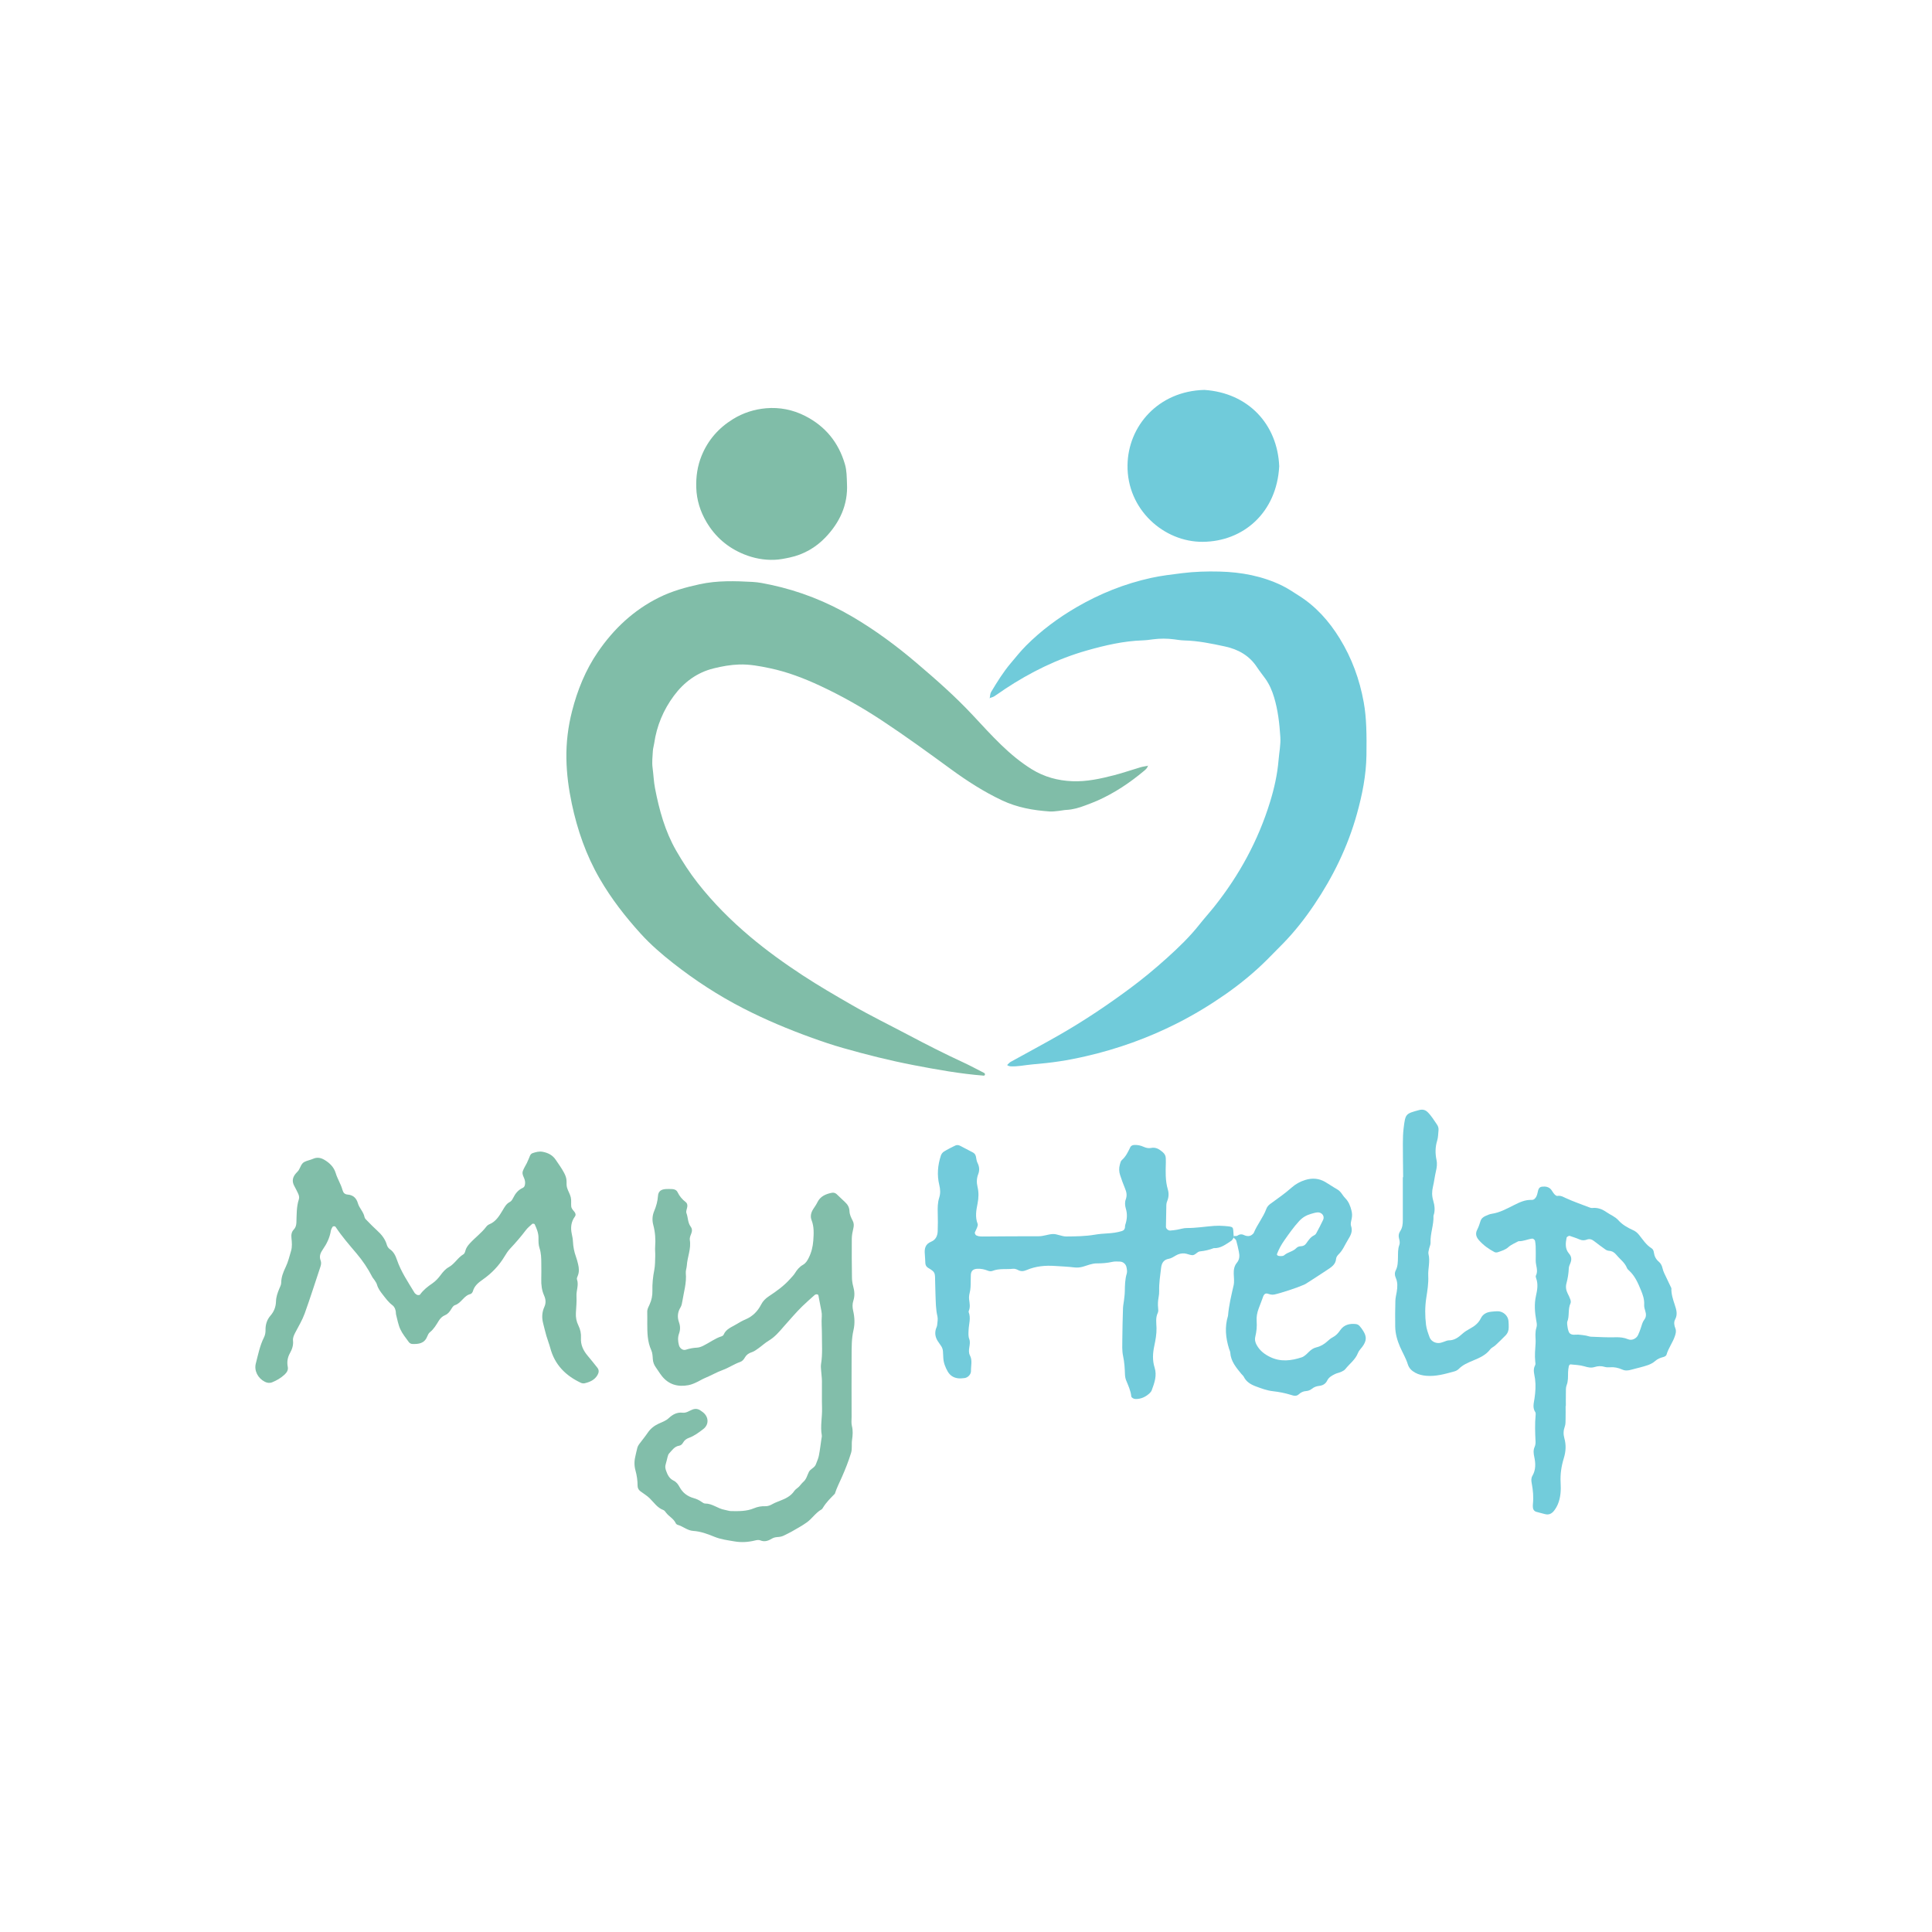 <?xml version="1.0" encoding="utf-8"?>
<!-- Generator: Adobe Illustrator 16.0.0, SVG Export Plug-In . SVG Version: 6.00 Build 0)  -->
<!DOCTYPE svg PUBLIC "-//W3C//DTD SVG 1.1//EN" "http://www.w3.org/Graphics/SVG/1.1/DTD/svg11.dtd">
<svg version="1.1" id="Layer_1" xmlns="http://www.w3.org/2000/svg" xmlns:xlink="http://www.w3.org/1999/xlink" x="0px" y="0px"
	 width="500px" height="500px" viewBox="0 0 500 500" enable-background="new 0 0 500 500" xml:space="preserve">
<g>
	<path fill-rule="evenodd" clip-rule="evenodd" fill="#80BDA8" d="M297.086,198.149c-0.12,0.589-0.546,0.963-0.972,1.321
		c-3.705,3.107-7.695,5.775-12.129,7.743c-1.021,0.454-2.075,0.836-3.121,1.233c-1.575,0.597-3.178,1.075-4.88,1.156
		c-0.667,0.032-1.328,0.194-1.996,0.259c-0.777,0.076-1.565,0.199-2.339,0.146c-4.265-0.291-8.414-1.024-12.336-2.878
		c-4.68-2.213-8.999-4.987-13.165-8.029c-5.875-4.291-11.757-8.572-17.827-12.582c-5.143-3.396-10.498-6.438-16.086-9.042
		c-4.166-1.94-8.454-3.584-12.965-4.536c-2.623-0.553-5.264-1.055-7.973-0.969c-2.248,0.07-4.446,0.469-6.617,1.007
		c-4.319,1.07-7.694,3.593-10.296,7.108c-2.702,3.651-4.424,7.759-5.08,12.283c-0.096,0.664-0.308,1.317-0.345,1.982
		c-0.081,1.449-0.263,2.926-0.072,4.348c0.238,1.774,0.298,3.58,0.636,5.326c1.086,5.618,2.589,11.114,5.476,16.13
		c1.677,2.913,3.501,5.732,5.576,8.378c4.021,5.126,8.596,9.705,13.585,13.902c4.294,3.611,8.833,6.87,13.512,9.94
		c4.211,2.763,8.568,5.289,12.936,7.799c4.76,2.735,9.69,5.141,14.538,7.707c4.65,2.463,9.336,4.847,14.114,7.053
		c1.828,0.845,3.598,1.812,5.395,2.723c0.243,0.125,0.325,0.326,0.204,0.571c-0.036,0.075-0.166,0.156-0.246,0.15
		c-6.136-0.481-12.178-1.571-18.215-2.733c-6.158-1.186-12.227-2.717-18.25-4.429c-2.688-0.765-5.343-1.665-7.975-2.612
		c-6.111-2.199-12.093-4.703-17.878-7.679c-6.395-3.29-12.394-7.196-18.036-11.623c-2.987-2.344-5.882-4.84-8.448-7.668
		c-3.994-4.401-7.62-9.064-10.611-14.234c-3.516-6.079-5.778-12.587-7.222-19.416c-0.811-3.837-1.33-7.705-1.396-11.64
		c-0.07-4.172,0.433-8.268,1.46-12.293c1.392-5.459,3.485-10.634,6.683-15.308c4.119-6.02,9.286-10.875,15.871-14.134
		c3.335-1.651,6.885-2.629,10.502-3.416c4.54-0.986,9.128-0.844,13.712-0.592c1.554,0.085,3.104,0.417,4.634,0.741
		c7.507,1.592,14.542,4.381,21.164,8.271c5.908,3.471,11.38,7.521,16.591,11.956c5.033,4.283,9.997,8.643,14.509,13.475
		c2.444,2.619,4.852,5.272,7.429,7.76c2.42,2.334,4.997,4.486,7.863,6.263c3.213,1.992,6.745,2.957,10.497,3.11
		c3.729,0.152,7.343-0.652,10.918-1.576c2.271-0.587,4.491-1.37,6.744-2.033c0.635-0.188,1.304-0.262,1.957-0.388L297.086,198.149z"
		/>
	<path fill-rule="evenodd" clip-rule="evenodd" fill="#70CBDA" d="M256.138,180.699c0.112-0.539,0.09-1.159,0.357-1.605
		c1.554-2.59,3.139-5.164,5.099-7.48c1.3-1.536,2.544-3.113,3.975-4.544c3.904-3.907,8.299-7.168,13.052-9.933
		c6.033-3.51,12.462-6.082,19.293-7.579c2.618-0.573,5.279-0.884,7.942-1.218c3.241-0.406,6.474-0.502,9.712-0.423
		c5.644,0.137,11.123,1.149,16.239,3.637c1.502,0.729,2.893,1.692,4.312,2.586c4.447,2.801,7.845,6.623,10.579,11.06
		c3.146,5.104,5.165,10.627,6.232,16.535c0.381,2.108,0.563,4.206,0.651,6.331c0.102,2.455,0.09,4.906,0.055,7.364
		c-0.073,5.197-1.08,10.223-2.46,15.186c-2.358,8.486-6.181,16.308-11.1,23.588c-2.379,3.523-5.004,6.875-7.98,9.929
		c-1.329,1.363-2.666,2.717-4.011,4.064c-3.406,3.416-7.114,6.461-11.078,9.219c-3.958,2.755-8.07,5.234-12.366,7.41
		c-7.521,3.809-15.396,6.635-23.613,8.521c-4.931,1.132-8.608,1.679-13.902,2.123c-1.891,0.159-3.758,0.61-5.674,0.49
		c-0.196-0.012-0.387-0.121-0.582-0.18c-0.213-0.063-0.235-0.171-0.058-0.329c0.246-0.219,0.467-0.485,0.748-0.642
		c4.305-2.388,8.654-4.696,12.92-7.152c6.211-3.575,12.154-7.564,17.914-11.831c3.331-2.467,6.519-5.111,9.59-7.879
		c2.988-2.693,5.902-5.487,8.412-8.663c1.248-1.579,2.605-3.07,3.858-4.645c6.477-8.142,11.372-17.136,14.436-27.093
		c1.086-3.529,1.894-7.118,2.2-10.823c0.165-2.002,0.588-3.986,0.459-6.009c-0.221-3.462-0.608-6.9-1.611-10.241
		c-0.52-1.728-1.219-3.367-2.275-4.838c-0.718-0.999-1.494-1.958-2.168-2.985c-1.965-2.997-4.866-4.607-8.234-5.336
		c-3.491-0.754-7.002-1.483-10.602-1.57c-0.891-0.021-1.778-0.179-2.666-0.292c-1.785-0.227-3.569-0.229-5.355,0
		c-0.887,0.113-1.776,0.246-2.668,0.274c-4.958,0.16-9.746,1.27-14.483,2.615c-7.599,2.158-14.602,5.611-21.178,9.959
		c-0.934,0.617-1.828,1.292-2.772,1.891c-0.364,0.231-0.817,0.322-1.229,0.477L256.138,180.699z"/>
	<path fill-rule="evenodd" clip-rule="evenodd" fill="#82BEAA" d="M167.513,342.512c0-1.003,0.02-2.007-0.007-3.01
		c-0.019-0.713,0.327-1.288,0.604-1.894c0.517-1.134,0.764-2.283,0.731-3.566c-0.045-1.779,0.13-3.563,0.48-5.334
		c0.236-1.194,0.209-2.445,0.255-3.672c0.03-0.781-0.088-1.571-0.026-2.349c0.153-1.917,0.016-3.796-0.48-5.657
		c-0.324-1.216-0.271-2.398,0.233-3.607c0.514-1.23,0.89-2.517,0.978-3.889c0.076-1.192,0.766-1.728,2.013-1.806
		c0.557-0.034,1.119-0.02,1.676,0.003c0.594,0.024,1.119,0.265,1.381,0.803c0.502,1.028,1.192,1.873,2.106,2.56
		c0.381,0.286,0.479,0.741,0.413,1.208c-0.079,0.551-0.396,1.181-0.225,1.631c0.434,1.143,0.326,2.457,1.072,3.475
		c0.458,0.625,0.432,1.199,0.167,1.877c-0.201,0.512-0.45,1.107-0.363,1.612c0.389,2.292-0.638,4.396-0.771,6.61
		c-0.04,0.666-0.328,1.339-0.266,1.986c0.241,2.501-0.517,4.864-0.894,7.278c-0.085,0.546-0.202,1.136-0.485,1.594
		c-0.77,1.248-0.846,2.54-0.378,3.865c0.354,1.002,0.36,1.927-0.005,2.937c-0.346,0.957-0.279,1.98-0.011,2.976
		c0.216,0.809,1.024,1.41,1.768,1.168c0.966-0.315,1.931-0.494,2.946-0.545c0.535-0.026,1.087-0.244,1.579-0.484
		c1.604-0.785,3.03-1.915,4.765-2.454c0.197-0.062,0.432-0.233,0.507-0.414c0.622-1.495,2.086-1.951,3.304-2.698
		c0.762-0.467,1.548-0.914,2.37-1.261c1.842-0.779,3.146-2.107,4.037-3.849c0.477-0.933,1.152-1.576,2.026-2.154
		c1.952-1.293,3.866-2.659,5.437-4.431c0.444-0.501,0.941-0.975,1.287-1.538c0.538-0.88,1.164-1.634,2.07-2.146
		c0.712-0.403,1.117-1.065,1.475-1.779c0.711-1.42,1.081-2.886,1.196-4.493c0.129-1.805,0.23-3.548-0.438-5.271
		c-0.395-1.017-0.149-1.979,0.417-2.876c0.358-0.568,0.769-1.112,1.056-1.714c0.761-1.591,2.16-2.188,3.748-2.509
		c0.453-0.091,0.906,0.027,1.251,0.343c0.743,0.679,1.449,1.398,2.193,2.077c0.695,0.634,1.107,1.377,1.14,2.339
		c0.032,0.919,0.452,1.726,0.857,2.524c0.322,0.638,0.301,1.26,0.137,1.946c-0.206,0.863-0.386,1.758-0.395,2.641
		c-0.03,3.356-0.005,6.715,0.044,10.072c0.012,0.773,0.124,1.565,0.331,2.31c0.341,1.224,0.423,2.434,0.037,3.638
		c-0.286,0.888-0.27,1.735-0.061,2.638c0.381,1.652,0.475,3.352,0.091,5.001c-0.515,2.212-0.477,4.446-0.489,6.68
		c-0.029,5.261-0.008,10.521-0.002,15.782c0.001,0.783-0.112,1.602,0.075,2.341c0.312,1.233,0.217,2.412,0.038,3.64
		c-0.161,1.101,0.072,2.293-0.245,3.331c-0.651,2.132-1.479,4.221-2.379,6.265c-0.631,1.431-1.351,2.821-1.824,4.318
		c-1.092,1.114-2.215,2.202-3.037,3.549c-0.116,0.189-0.239,0.416-0.419,0.516c-1.496,0.84-2.409,2.339-3.757,3.318
		c-1.261,0.915-2.656,1.647-4.007,2.436c-0.577,0.336-1.197,0.597-1.788,0.91c-0.5,0.265-1.011,0.423-1.589,0.462
		c-0.543,0.037-1.151,0.103-1.599,0.374c-1.006,0.611-1.962,0.983-3.146,0.486c-0.368-0.154-0.89-0.061-1.311,0.044
		c-1.766,0.441-3.559,0.548-5.333,0.239c-1.749-0.304-3.514-0.509-5.202-1.204c-1.748-0.722-3.545-1.385-5.48-1.511
		c-1.5-0.098-2.631-1.19-4.032-1.58c-0.191-0.055-0.405-0.247-0.489-0.431c-0.538-1.171-1.745-1.714-2.484-2.693
		c-0.2-0.265-0.423-0.593-0.708-0.698c-1.557-0.578-2.417-1.926-3.521-3.021c-0.706-0.7-1.595-1.215-2.398-1.818
		c-0.473-0.355-0.749-0.825-0.75-1.425c-0.004-1.353-0.185-2.679-0.549-3.98c-0.372-1.329-0.314-2.652,0.038-3.979
		c0.172-0.649,0.279-1.315,0.465-1.96c0.089-0.31,0.263-0.61,0.457-0.873c0.727-0.988,1.522-1.928,2.208-2.943
		c0.717-1.062,1.668-1.81,2.799-2.336c0.914-0.424,1.889-0.745,2.636-1.443c1.027-0.961,2.15-1.578,3.617-1.412
		c0.947,0.107,1.699-0.501,2.527-0.814c0.816-0.31,1.529-0.184,2.205,0.332c0.178,0.136,0.372,0.251,0.545,0.392
		c1.488,1.208,1.558,3.166,0.057,4.32c-1.146,0.88-2.319,1.769-3.698,2.272c-0.667,0.243-1.183,0.608-1.525,1.223
		c-0.228,0.408-0.561,0.743-1.013,0.812c-1.246,0.188-1.84,1.199-2.6,1.991c-0.214,0.224-0.314,0.582-0.405,0.896
		c-0.184,0.64-0.287,1.304-0.496,1.935c-0.188,0.574-0.092,1.089,0.095,1.629c0.374,1.079,0.844,2.056,1.959,2.591
		c0.727,0.349,1.18,0.989,1.564,1.699c0.784,1.45,2.031,2.382,3.594,2.817c0.776,0.216,1.458,0.53,2.1,0.995
		c0.266,0.193,0.6,0.42,0.9,0.417c1.873-0.019,3.29,1.337,5.053,1.627c0.546,0.089,1.083,0.317,1.626,0.326
		c2.013,0.032,4.034,0.081,5.952-0.726c0.938-0.395,1.921-0.574,2.948-0.535c0.69,0.026,1.296-0.24,1.897-0.577
		c0.578-0.324,1.21-0.557,1.83-0.801c1.449-0.569,2.843-1.185,3.762-2.562c0.299-0.448,0.836-0.732,1.229-1.126
		c0.394-0.396,0.703-0.881,1.123-1.243c0.813-0.701,0.993-1.716,1.45-2.599c0.399-0.771,1.465-1.029,1.79-1.938
		c0.262-0.733,0.619-1.447,0.769-2.202c0.282-1.426,0.447-2.873,0.657-4.313c0.048-0.332,0.16-0.682,0.103-0.997
		c-0.423-2.347,0.137-4.681,0.065-7.024c-0.073-2.35,0.002-4.702-0.027-7.054c-0.012-0.891-0.151-1.779-0.208-2.671
		c-0.036-0.554-0.113-1.126-0.023-1.665c0.427-2.563,0.21-5.142,0.224-7.712c0.008-1.56-0.159-3.112-0.031-4.684
		c0.07-0.865-0.204-1.763-0.35-2.641c-0.127-0.769-0.289-1.53-0.439-2.295c-0.06-0.306-0.028-0.701-0.465-0.734
		c-0.196-0.017-0.453,0.059-0.598,0.187c-1.088,0.964-2.177,1.93-3.222,2.939c-0.802,0.775-1.549,1.608-2.302,2.433
		c-0.828,0.908-1.645,1.826-2.446,2.756c-1.168,1.357-2.311,2.719-3.886,3.664c-0.953,0.571-1.78,1.349-2.691,1.995
		c-0.543,0.386-1.102,0.813-1.721,1.009c-0.806,0.255-1.391,0.673-1.799,1.39c-0.282,0.495-0.645,0.938-1.195,1.128
		c-1.58,0.547-2.954,1.521-4.534,2.092c-1.57,0.568-3.031,1.431-4.58,2.068c-0.628,0.259-1.186,0.608-1.781,0.905
		c-0.794,0.396-1.633,0.783-2.496,0.945c-2.728,0.511-5.122-0.128-6.904-2.393c-0.552-0.701-1.005-1.479-1.531-2.203
		c-0.474-0.652-0.735-1.351-0.789-2.168c-0.051-0.774-0.091-1.608-0.404-2.294C167.531,347.204,167.519,344.86,167.513,342.512z"/>
	<path fill-rule="evenodd" clip-rule="evenodd" fill="#81BEA9" d="M138.105,316.705c-0.121,0-0.272-0.047-0.33,0.008
		c-0.57,0.529-1.205,1.015-1.667,1.63c-1.281,1.703-2.678,3.299-4.13,4.854c-0.528,0.566-0.962,1.233-1.36,1.902
		c-1.454,2.444-3.38,4.446-5.695,6.063c-1.128,0.788-2.144,1.601-2.537,3.002c-0.081,0.288-0.371,0.671-0.63,0.732
		c-1.745,0.406-2.354,2.369-4.032,2.878c-0.364,0.11-0.673,0.574-0.895,0.943c-0.413,0.686-0.86,1.315-1.622,1.633
		c-0.755,0.315-1.278,0.845-1.704,1.542c-0.638,1.046-1.261,2.106-2.254,2.898c-0.327,0.26-0.537,0.716-0.701,1.123
		c-0.728,1.813-2.262,1.971-3.884,1.905c-0.292-0.012-0.669-0.222-0.842-0.461c-0.786-1.087-1.664-2.148-2.22-3.352
		c-0.551-1.191-0.763-2.541-1.109-3.826c-0.057-0.212-0.022-0.446-0.055-0.667c-0.098-0.68-0.31-1.29-0.896-1.733
		c-0.994-0.75-1.718-1.75-2.477-2.723c-0.624-0.799-1.226-1.584-1.5-2.591c-0.113-0.416-0.401-0.79-0.634-1.167
		c-0.176-0.285-0.431-0.525-0.582-0.819c-1.125-2.198-2.49-4.211-4.094-6.108c-1.871-2.213-3.789-4.403-5.394-6.834
		c-0.184-0.277-0.719-0.239-0.831,0.038c-0.041,0.102-0.119,0.188-0.162,0.289c-0.089,0.205-0.207,0.409-0.24,0.625
		c-0.279,1.813-1.058,3.399-2.098,4.891c-0.587,0.841-0.982,1.759-0.552,2.833c0.215,0.539,0.125,1.09-0.06,1.639
		c-1.351,4.031-2.624,8.09-4.067,12.088c-0.604,1.672-1.543,3.226-2.37,4.812c-0.368,0.706-0.732,1.401-0.646,2.217
		c0.124,1.172-0.234,2.218-0.788,3.208c-0.629,1.125-0.822,2.295-0.57,3.561c0.173,0.867-0.281,1.506-0.882,2.057
		c-0.919,0.841-1.976,1.459-3.126,1.928c-0.673,0.275-1.308,0.193-1.937-0.126c-1.79-0.908-2.807-2.868-2.324-4.728
		c0.59-2.271,1.033-4.594,2.095-6.717c0.31-0.619,0.43-1.268,0.416-1.946c-0.027-1.399,0.366-2.667,1.284-3.723
		c0.927-1.065,1.39-2.305,1.426-3.68c0.03-1.154,0.401-2.188,0.825-3.229c0.21-0.515,0.52-1.049,0.523-1.576
		c0.011-1.504,0.537-2.797,1.176-4.13c0.623-1.3,0.963-2.741,1.375-4.136c0.322-1.093,0.216-2.221,0.103-3.337
		c-0.083-0.808,0.002-1.563,0.597-2.183c0.493-0.516,0.656-1.147,0.683-1.842c0.078-2.009-0.003-4.03,0.635-5.987
		c0.177-0.539,0.006-1.11-0.249-1.625c-0.297-0.602-0.584-1.211-0.914-1.795c-0.705-1.25-0.46-2.353,0.462-3.369
		c0.225-0.248,0.487-0.473,0.663-0.752c0.47-0.748,0.646-1.733,1.513-2.159c0.69-0.338,1.48-0.468,2.186-0.78
		c1.017-0.451,1.936-0.319,2.874,0.217c1.414,0.809,2.537,1.92,2.999,3.467c0.452,1.516,1.339,2.834,1.749,4.347
		c0.199,0.734,0.56,1.16,1.355,1.219c1.396,0.104,2.264,0.922,2.63,2.218c0.37,1.31,1.471,2.245,1.729,3.617
		c0.073,0.388,0.492,0.732,0.8,1.05c0.781,0.802,1.562,1.607,2.394,2.355c1.187,1.069,2.157,2.254,2.601,3.833
		c0.111,0.396,0.416,0.823,0.755,1.057c0.991,0.68,1.466,1.671,1.831,2.739c1.058,3.105,2.895,5.792,4.57,8.567
		c0.109,0.181,0.332,0.292,0.499,0.438c0.208,0.182,0.783,0.201,0.931-0.009c0.853-1.202,1.982-2.069,3.192-2.896
		c0.815-0.558,1.528-1.332,2.118-2.134c0.609-0.828,1.247-1.575,2.145-2.074c1.493-0.827,2.288-2.444,3.759-3.306
		c0.246-0.144,0.41-0.538,0.482-0.847c0.189-0.8,0.653-1.406,1.188-1.993c1.355-1.487,3.014-2.674,4.237-4.294
		c0.196-0.259,0.484-0.501,0.783-0.621c1.681-0.681,2.557-2.138,3.422-3.569c0.524-0.866,0.947-1.742,1.927-2.232
		c0.359-0.18,0.629-0.636,0.824-1.023c0.565-1.132,1.279-2.064,2.486-2.607c0.54-0.243,0.631-0.881,0.612-1.464
		c-0.003-0.111-0.028-0.222-0.044-0.333c-0.125-0.873-0.874-1.646-0.542-2.572c0.261-0.729,0.703-1.393,1.053-2.091
		c0.15-0.3,0.252-0.624,0.408-0.92c0.304-0.578,0.359-1.373,1.08-1.616c0.841-0.284,1.708-0.518,2.627-0.336
		c1.369,0.271,2.518,0.839,3.33,2.046c0.747,1.11,1.538,2.183,2.168,3.375c0.378,0.715,0.646,1.406,0.647,2.216
		c0.001,0.557-0.024,1.144,0.134,1.664c0.257,0.848,0.759,1.627,0.961,2.48c0.175,0.74,0.045,1.549,0.111,2.321
		c0.051,0.583,0.479,0.992,0.83,1.426c0.306,0.38,0.417,0.818,0.122,1.225c-0.994,1.367-1.153,2.865-0.811,4.473
		c0.139,0.654,0.279,1.319,0.308,1.984c0.059,1.357,0.317,2.66,0.778,3.936c0.229,0.63,0.396,1.284,0.553,1.937
		c0.238,0.992,0.322,1.984-0.073,2.97c-0.122,0.305-0.316,0.695-0.223,0.954c0.527,1.461-0.198,2.866-0.12,4.311
		c0.078,1.446-0.072,2.907-0.154,4.36c-0.064,1.146,0.131,2.226,0.642,3.253c0.509,1.023,0.742,2.108,0.671,3.252
		c-0.11,1.789,0.61,3.257,1.727,4.587c0.863,1.028,1.708,2.071,2.536,3.128c0.477,0.608,0.366,1.27,0.005,1.887
		c-0.734,1.255-1.956,1.792-3.29,2.108c-0.304,0.072-0.693,0.029-0.977-0.103c-3.945-1.841-6.781-4.665-7.935-8.986
		c-0.289-1.078-0.71-2.122-1.022-3.195c-0.311-1.071-0.558-2.16-0.837-3.241c-0.377-1.458-0.304-2.88,0.328-4.261
		c0.451-0.985,0.354-1.947-0.077-2.92c-0.6-1.354-0.775-2.785-0.729-4.262c0.043-1.343,0.01-2.688,0.005-4.031
		c-0.005-1.346-0.028-2.693-0.463-3.985c-0.292-0.872-0.267-1.768-0.263-2.66c0.005-1.272-0.48-2.399-0.997-3.519
		C138.339,316.75,138.188,316.738,138.105,316.705z"/>
	<path fill-rule="evenodd" clip-rule="evenodd" fill="#72CBDB" d="M319.252,320.326c-0.194,0.269-0.33,0.627-0.589,0.791
		c-1.405,0.89-2.731,2-4.553,1.901c-1.146,0.45-2.324,0.721-3.559,0.839c-0.766,0.072-1.217,1.059-2.066,0.979
		c-0.654-0.062-1.284-0.388-1.938-0.447c-0.783-0.071-1.545,0.126-2.25,0.536c-0.576,0.333-1.172,0.738-1.805,0.846
		c-1.379,0.234-1.861,1.166-1.999,2.335c-0.232,1.99-0.558,3.976-0.501,5.994c0.016,0.55-0.05,1.11-0.151,1.653
		c-0.164,0.889-0.224,1.769-0.127,2.67c0.047,0.437,0.107,0.95-0.07,1.317c-0.626,1.29-0.376,2.586-0.341,3.931
		c0.04,1.544-0.248,3.119-0.573,4.643c-0.405,1.9-0.514,3.749,0.082,5.625c0.653,2.058-0.047,3.972-0.748,5.865
		c-0.11,0.301-0.35,0.581-0.592,0.802c-1.028,0.938-2.219,1.49-3.644,1.452c-0.415-0.012-1.018-0.335-1.053-0.682
		c-0.147-1.475-0.781-2.782-1.326-4.129c-0.204-0.504-0.298-1.082-0.313-1.63c-0.046-1.565-0.145-3.101-0.479-4.653
		c-0.303-1.399-0.212-2.896-0.202-4.347c0.019-2.687,0.091-5.372,0.175-8.058c0.021-0.665,0.176-1.326,0.251-1.99
		c0.087-0.776,0.203-1.555,0.217-2.333c0.028-1.568,0.041-3.123,0.506-4.654c0.151-0.497,0.039-1.109-0.073-1.645
		c-0.168-0.804-0.883-1.404-1.649-1.435c-0.668-0.026-1.36-0.081-2.001,0.063c-1.322,0.296-2.648,0.407-3.996,0.397
		c-1.259-0.011-2.402,0.499-3.58,0.843c-0.759,0.223-1.498,0.295-2.306,0.197c-1.664-0.201-3.346-0.268-5.02-0.378
		c-2.487-0.165-4.925,0.057-7.244,1.042c-0.759,0.322-1.47,0.443-2.245,0.027c-0.382-0.204-0.866-0.385-1.277-0.338
		c-1.77,0.202-3.597-0.136-5.314,0.537c-0.443,0.174-0.871,0.112-1.298-0.06c-0.841-0.338-1.708-0.51-2.621-0.478
		c-1.115,0.04-1.68,0.528-1.73,1.593c-0.027,0.558-0.031,1.118-0.034,1.678c-0.006,1.008-0.011,2.007-0.27,2.999
		c-0.138,0.531-0.204,1.117-0.137,1.658c0.124,1.001,0.341,1.984-0.083,2.965c-0.043,0.099-0.071,0.238-0.035,0.329
		c0.615,1.55,0.043,3.091-0.021,4.634c-0.032,0.784-0.116,1.572,0.171,2.325c0.536,1.404-0.55,2.858,0.195,4.281
		c0.656,1.254,0.221,2.644,0.256,3.97c0.023,0.893-0.786,1.738-1.655,1.853c-0.551,0.072-1.121,0.124-1.669,0.063
		c-1.177-0.133-2.103-0.716-2.701-1.763c-0.616-1.081-1.069-2.217-1.141-3.477c-0.031-0.559-0.061-1.117-0.088-1.677
		c-0.028-0.574-0.21-1.09-0.554-1.554c-0.265-0.36-0.517-0.73-0.762-1.104c-0.65-0.989-0.849-2.056-0.511-3.202
		c0.095-0.321,0.285-0.627,0.315-0.952c0.073-0.771,0.249-1.592,0.076-2.318c-0.447-1.877-0.42-3.775-0.502-5.673
		c-0.043-1.006-0.062-2.014-0.081-3.021c-0.052-2.676,0.125-2.67-1.878-3.881c-0.388-0.235-0.62-0.661-0.659-1.123
		c-0.067-0.779-0.053-1.566-0.135-2.345c-0.151-1.456,0.1-2.64,1.65-3.272c1.155-0.472,1.638-1.504,1.678-2.695
		c0.053-1.564,0.059-3.133,0.011-4.697c-0.042-1.352-0.031-2.696,0.379-3.985c0.355-1.116,0.295-2.179,0.021-3.297
		c-0.627-2.566-0.407-5.113,0.411-7.604c0.129-0.395,0.441-0.818,0.789-1.033c0.95-0.584,1.952-1.09,2.959-1.574
		c0.409-0.196,0.866-0.124,1.289,0.101c1.086,0.576,2.188,1.123,3.27,1.709c0.402,0.218,0.663,0.578,0.763,1.047
		c0.115,0.544,0.152,1.137,0.399,1.617c0.496,0.967,0.584,1.933,0.204,2.915c-0.421,1.089-0.464,2.164-0.193,3.29
		c0.345,1.436,0.306,2.886,0.016,4.329c-0.355,1.763-0.673,3.517,0.024,5.285c0.103,0.261-0.052,0.653-0.16,0.959
		c-0.148,0.414-0.384,0.796-0.55,1.205c-0.104,0.258,0.159,0.752,0.399,0.829c0.211,0.067,0.416,0.171,0.631,0.201
		c0.33,0.048,0.668,0.067,1.003,0.065c4.81-0.025,9.621-0.086,14.431-0.065c1.262,0.006,2.415-0.497,3.611-0.572
		c1.189-0.073,2.331,0.636,3.595,0.627c2.464-0.019,4.918-0.047,7.357-0.462c1.1-0.187,2.221-0.276,3.335-0.339
		c1.235-0.068,2.449-0.229,3.634-0.591c0.459-0.14,0.775-0.418,0.833-0.922c0.025-0.221-0.002-0.459,0.067-0.665
		c0.481-1.406,0.602-2.789,0.152-4.258c-0.218-0.716-0.284-1.628-0.03-2.304c0.4-1.061,0.232-1.934-0.178-2.897
		c-0.479-1.131-0.885-2.297-1.272-3.463c-0.287-0.864-0.319-1.766-0.074-2.649c0.117-0.423,0.216-0.949,0.514-1.208
		c1.056-0.915,1.605-2.129,2.198-3.33c0.23-0.466,0.662-0.583,1.113-0.596c0.791-0.023,1.555,0.129,2.284,0.457
		c0.621,0.279,1.284,0.46,1.959,0.32c1.226-0.252,2.099,0.285,2.993,1.042c0.579,0.489,0.837,1,0.843,1.706
		c0.003,0.336,0.02,0.672,0.01,1.007c-0.066,2.344-0.166,4.681,0.513,6.98c0.287,0.969,0.258,1.991-0.144,2.969
		c-0.127,0.306-0.229,0.646-0.238,0.972c-0.055,1.9-0.085,3.801-0.106,5.701c-0.006,0.52,0.583,1.031,1.134,0.993
		c0.555-0.039,1.108-0.107,1.656-0.197c0.882-0.146,1.759-0.461,2.636-0.454c2.358,0.018,4.676-0.38,7.015-0.549
		c0.888-0.064,1.789-0.056,2.677,0.021c2.688,0.23,2.172,0.142,2.406,2.589C319.271,320.021,319.269,320.175,319.252,320.326z"/>
	<path fill-rule="evenodd" clip-rule="evenodd" fill="#72CCDB" d="M405.181,363.847c0,1.119,0.021,2.239-0.008,3.358
		c-0.018,0.664,0.018,1.375-0.205,1.979c-0.367,1.002-0.404,1.99-0.13,2.966c0.501,1.778,0.426,3.443-0.13,5.248
		c-0.616,2-0.948,4.109-0.821,6.268c0.11,1.898,0.039,3.822-0.715,5.622c-0.256,0.608-0.601,1.201-1.01,1.717
		c-0.591,0.744-1.362,1.132-2.367,0.833c-0.747-0.224-1.521-0.357-2.263-0.595c-0.444-0.142-0.735-0.513-0.804-0.985
		c-0.049-0.328-0.049-0.672-0.014-1.003c0.192-1.8,0.04-3.583-0.301-5.347c-0.135-0.688-0.188-1.339,0.166-1.948
		c0.906-1.561,0.854-3.222,0.494-4.89c-0.193-0.898-0.301-1.739,0.089-2.618c0.173-0.394,0.257-0.87,0.235-1.302
		c-0.115-2.346-0.207-4.688,0.029-7.031c0.022-0.217,0.019-0.49-0.093-0.656c-0.767-1.153-0.387-2.317-0.205-3.541
		c0.246-1.651,0.361-3.33,0.147-5.018c-0.15-1.183-0.649-2.379,0.018-3.585c0.143-0.258,0.058-0.663,0.023-0.995
		c-0.166-1.57-0.01-3.13,0.094-4.694c0.052-0.775-0.063-1.561-0.039-2.34c0.017-0.547,0.061-1.119,0.236-1.63
		c0.232-0.675,0.094-1.253-0.028-1.93c-0.373-2.087-0.546-4.223-0.081-6.317c0.345-1.556,0.625-3.069,0.051-4.62
		c-0.075-0.203-0.146-0.487-0.061-0.654c0.683-1.334-0.081-2.639-0.047-3.956c0.031-1.229,0.015-2.461-0.01-3.691
		c-0.008-0.445-0.098-0.89-0.157-1.333c-0.036-0.264-0.479-0.637-0.706-0.61c-1.214,0.141-2.343,0.731-3.594,0.676
		c-0.872,0.493-1.862,0.857-2.584,1.515c-0.797,0.725-1.74,0.969-2.672,1.308c-0.281,0.103-0.691,0.128-0.941-0.005
		c-1.492-0.788-2.855-1.762-3.985-3.034c-0.728-0.818-1.05-1.675-0.499-2.752c0.353-0.689,0.617-1.433,0.836-2.178
		c0.214-0.724,0.711-1.123,1.34-1.396c0.514-0.222,1.041-0.47,1.584-0.549c2.15-0.314,4.006-1.376,5.895-2.317
		c1.418-0.707,2.806-1.345,4.443-1.277c0.602,0.024,1.012-0.435,1.258-0.966c0.14-0.3,0.224-0.633,0.293-0.959
		c0.144-0.671,0.281-1.394,1.097-1.495c0.906-0.113,1.807,0.004,2.434,0.804c0.274,0.351,0.47,0.77,0.768,1.096
		c0.207,0.229,0.562,0.534,0.792,0.491c0.846-0.157,1.455,0.219,2.184,0.552c1.922,0.881,3.926,1.582,5.903,2.34
		c0.311,0.12,0.661,0.257,0.976,0.225c1.405-0.14,2.549,0.3,3.717,1.113c0.994,0.692,2.162,1.102,3.016,2.06
		c1.055,1.185,2.45,1.95,3.874,2.601c0.646,0.295,1.084,0.698,1.518,1.234c0.976,1.213,1.813,2.563,3.189,3.411
		c0.402,0.247,0.558,0.678,0.619,1.138c0.123,0.927,0.536,1.727,1.236,2.316c0.553,0.466,0.827,1.021,0.987,1.693
		c0.102,0.434,0.247,0.865,0.435,1.27c0.606,1.313,1.241,2.613,1.865,3.919c-0.058,1.487,0.405,2.869,0.859,4.252
		c0.42,1.277,0.828,2.514,0.101,3.861c-0.378,0.7-0.226,1.546,0.074,2.292c0.273,0.683,0.103,1.294-0.11,1.949
		c-0.555,1.71-1.708,3.146-2.192,4.891c-0.068,0.244-0.474,0.483-0.767,0.559c-0.774,0.198-1.521,0.476-2.104,1
		c-1.141,1.023-2.57,1.313-3.964,1.707c-0.752,0.213-1.521,0.367-2.271,0.586c-0.774,0.227-1.549,0.313-2.299-0.023
		c-1.043-0.469-2.111-0.705-3.263-0.605c-0.438,0.038-0.911,0.022-1.329-0.104c-0.895-0.27-1.75-0.232-2.635,0.046
		c-0.883,0.278-1.717,0.079-2.611-0.186c-1.156-0.342-2.405-0.382-3.618-0.507c-0.124-0.013-0.369,0.263-0.405,0.436
		c-0.11,0.546-0.194,1.105-0.205,1.661c-0.022,1.115,0.055,2.215-0.375,3.308c-0.234,0.597-0.174,1.321-0.19,1.989
		c-0.026,1.118-0.007,2.238-0.007,3.356C405.22,363.847,405.2,363.847,405.181,363.847z M405.593,342.115
		c-0.095,0.713,0.231,2.56,0.644,2.936c0.639,0.581,1.482,0.308,2.251,0.351c0.661,0.038,1.32,0.146,1.977,0.252
		c0.438,0.071,0.864,0.27,1.301,0.286c2.12,0.082,4.243,0.207,6.36,0.144c1.147-0.034,2.188,0.078,3.248,0.523
		c0.926,0.389,2.096-0.152,2.541-1.071c0.29-0.601,0.522-1.234,0.734-1.868c0.248-0.74,0.406-1.503,0.9-2.147
		c0.518-0.678,0.502-1.431,0.248-2.229c-0.168-0.524-0.321-1.095-0.287-1.633c0.089-1.397-0.374-2.652-0.887-3.888
		c-0.728-1.757-1.49-3.504-2.915-4.85c-0.242-0.229-0.538-0.464-0.651-0.758c-0.546-1.415-1.793-2.245-2.695-3.361
		c-0.532-0.658-1.114-1.041-1.962-1.09c-0.314-0.018-0.658-0.161-0.919-0.345c-0.995-0.701-1.977-1.423-2.936-2.174
		c-0.572-0.449-1.17-0.649-1.86-0.384c-0.662,0.254-1.274,0.238-1.937-0.054c-0.81-0.356-1.664-0.615-2.502-0.905
		c-0.226-0.077-0.77,0.246-0.812,0.463c-0.281,1.451-0.44,2.886,0.637,4.122c0.666,0.764,0.708,1.588,0.329,2.491
		c-0.17,0.409-0.375,0.843-0.394,1.271c-0.056,1.348-0.263,2.656-0.616,3.959c-0.238,0.878-0.098,1.774,0.325,2.608
		c0.252,0.499,0.506,1.002,0.685,1.528c0.102,0.301,0.176,0.71,0.053,0.972C405.717,338.832,406.238,340.608,405.593,342.115z"/>
	<path fill-rule="evenodd" clip-rule="evenodd" fill="#80BDA8" d="M219.198,125.159c0.288,5.506-1.902,10.086-5.578,13.929
		c-2.498,2.61-5.625,4.42-9.23,5.194c-1.308,0.28-2.642,0.549-3.971,0.597c-2.707,0.099-5.333-0.399-7.856-1.419
		c-4.194-1.697-7.457-4.5-9.738-8.382c-1.604-2.73-2.538-5.688-2.634-8.905c-0.085-2.84,0.307-5.57,1.375-8.204
		c1.654-4.079,4.41-7.213,8.143-9.512c2.621-1.614,5.5-2.533,8.532-2.799c3.518-0.308,6.942,0.372,10.083,1.965
		c5.248,2.661,8.706,6.865,10.354,12.556C219.154,121.828,219.128,123.492,219.198,125.159z"/>
	<path fill-rule="evenodd" clip-rule="evenodd" fill="#70CBDA" d="M291.804,120.39c0.117-10.087,7.938-19.189,19.889-19.479
		c11.31,0.751,18.914,8.844,19.367,19.762c-0.638,11.925-9.222,19.48-19.81,19.551C301.209,140.291,291.627,131.85,291.804,120.39z"
		/>
	<path fill-rule="evenodd" clip-rule="evenodd" fill="#72CBDB" d="M319.252,320.326c0.017-0.151,0.019-0.305,0.009-0.456
		c0.332-0.018,0.75,0.085,0.98-0.078c0.64-0.449,1.227-0.423,1.875-0.086c0.193,0.1,0.426,0.138,0.645,0.172
		c0.597,0.092,1.091-0.124,1.504-0.549c0.076-0.08,0.169-0.159,0.209-0.258c0.889-2.171,2.439-3.996,3.25-6.21
		c0.196-0.537,0.551-0.944,1.021-1.289c1.885-1.381,3.813-2.7,5.565-4.261c1-0.891,2.192-1.537,3.497-1.939
		c1.803-0.555,3.537-0.428,5.173,0.529c1.062,0.62,2.07,1.33,3.14,1.935c0.93,0.525,1.302,1.515,2.004,2.222
		c0.904,0.908,1.343,2.034,1.641,3.248c0.163,0.666,0.199,1.308,0.068,1.985c-0.126,0.649-0.379,1.396-0.184,1.965
		c0.512,1.484-0.139,2.524-0.861,3.711c-0.752,1.233-1.274,2.597-2.344,3.637c-0.309,0.3-0.627,0.745-0.658,1.146
		c-0.126,1.591-1.333,2.248-2.437,2.986c-1.761,1.181-3.553,2.315-5.335,3.465c-0.187,0.12-0.392,0.216-0.595,0.307
		c-1.624,0.727-5.808,2.121-7.61,2.511c-0.316,0.068-0.672,0.06-0.99-0.004c-0.532-0.105-1.102-0.489-1.571-0.048
		c-0.296,0.279-0.4,0.774-0.562,1.184c-0.325,0.828-0.628,1.666-0.943,2.498c-0.401,1.059-0.607,2.145-0.522,3.283
		c0.102,1.349-0.028,2.683-0.346,3.995c-0.195,0.812-0.017,1.529,0.396,2.242c0.813,1.407,1.969,2.313,3.452,3.028
		c2.749,1.325,5.442,0.962,8.142,0.086c0.695-0.226,1.297-0.854,1.846-1.395c0.574-0.566,1.172-1.006,1.968-1.194
		c1.11-0.264,2.059-0.832,2.896-1.612c0.404-0.378,0.851-0.74,1.337-0.993c0.826-0.428,1.403-1.056,1.92-1.814
		c0.994-1.459,2.481-1.803,4.133-1.6c0.307,0.039,0.65,0.232,0.864,0.46c0.378,0.404,0.7,0.871,0.993,1.345
		c0.912,1.469,0.845,2.543-0.217,4.015c-0.391,0.543-0.924,1.028-1.155,1.631c-0.67,1.749-2.178,2.809-3.282,4.193
		c-0.262,0.329-0.703,0.545-1.102,0.726c-0.505,0.229-1.077,0.315-1.573,0.56c-0.803,0.394-1.601,0.83-2.021,1.688
		c-0.438,0.896-1.181,1.284-2.138,1.385c-0.677,0.071-1.299,0.318-1.837,0.755c-0.448,0.363-0.97,0.538-1.542,0.579
		c-0.698,0.049-1.291,0.347-1.8,0.81c-0.687,0.625-1.331,0.402-2.144,0.15c-1.479-0.458-3.028-0.754-4.569-0.927
		c-1.585-0.178-3.034-0.728-4.491-1.272c-1.272-0.477-2.417-1.162-3.062-2.463c-0.144-0.289-0.435-0.502-0.645-0.761
		c-1.329-1.636-2.71-3.241-2.854-5.5c-0.021-0.323-0.201-0.637-0.302-0.956c-0.891-2.828-1.177-5.676-0.281-8.563
		c0.219-2.68,0.857-5.277,1.452-7.89c0.217-0.955,0.057-2.001,0.03-3.005c-0.027-1.036,0.131-2.014,0.814-2.832
		c0.718-0.861,0.732-1.84,0.516-2.857c-0.209-0.979-0.413-1.965-0.697-2.924C319.84,320.746,319.483,320.555,319.252,320.326z
		 M331.45,325.076c0.056-0.012,0.608,0.036,0.893-0.217c0.926-0.827,2.252-0.935,3.117-1.829c0.328-0.339,0.73-0.49,1.189-0.504
		c0.59-0.017,1.051-0.23,1.404-0.734c0.571-0.815,1.122-1.659,2.077-2.113c0.189-0.09,0.382-0.261,0.479-0.444
		c0.626-1.175,1.269-2.344,1.823-3.553c0.457-0.996-0.395-2.033-1.544-1.91c-0.542,0.059-1.073,0.229-1.601,0.378
		c-1.189,0.338-2.183,0.9-3.063,1.859c-1.436,1.564-2.632,3.275-3.847,5.002c-0.778,1.105-1.399,2.245-1.879,3.488
		C330.384,324.802,330.661,325.092,331.45,325.076z"/>
	<path fill-rule="evenodd" clip-rule="evenodd" fill="#73CCDB" d="M363.132,304.674c-0.027-2.905-0.077-5.811-0.071-8.717
		c0.003-1.339,0.036-2.688,0.2-4.016c0.461-3.721,0.505-3.711,4.026-4.663c0.854-0.23,1.564-0.054,2.161,0.513
		c0.48,0.456,0.882,1,1.28,1.533c0.399,0.534,0.735,1.116,1.128,1.656c0.347,0.477,0.489,1.001,0.429,1.573
		c-0.093,0.888-0.087,1.812-0.347,2.651c-0.515,1.659-0.52,3.327-0.175,4.972c0.219,1.039,0.086,1.969-0.148,2.958
		c-0.308,1.304-0.449,2.646-0.759,3.949c-0.289,1.217-0.316,2.34,0.051,3.591c0.366,1.245,0.567,2.626,0.076,3.951
		c0.112,2.363-0.862,4.608-0.759,6.979c0.023,0.532-0.272,1.073-0.383,1.619c-0.088,0.434-0.252,0.913-0.15,1.313
		c0.481,1.902-0.156,3.777-0.061,5.662c0.096,1.915-0.214,3.779-0.505,5.661c-0.359,2.326-0.356,4.691-0.067,7.025
		c0.136,1.09,0.537,2.159,0.918,3.202c0.385,1.054,1.596,1.657,2.728,1.457c0.326-0.059,0.64-0.191,0.96-0.29
		c0.426-0.13,0.853-0.369,1.278-0.369c1.471,0.003,2.501-0.785,3.522-1.704c0.571-0.515,1.245-0.939,1.927-1.306
		c1.209-0.648,2.236-1.429,2.858-2.713c0.531-1.094,1.533-1.582,2.72-1.695c0.555-0.053,1.112-0.125,1.667-0.115
		c1.386,0.025,2.603,1.116,2.753,2.463c0.063,0.554,0.056,1.115,0.065,1.673c0.015,0.82-0.254,1.548-0.827,2.13
		c-0.861,0.875-1.737,1.736-2.639,2.569c-0.407,0.377-0.997,0.591-1.317,1.019c-1.136,1.511-2.773,2.205-4.422,2.898
		c-1.34,0.563-2.677,1.106-3.727,2.182c-0.299,0.304-0.742,0.528-1.16,0.644c-2.366,0.649-4.722,1.335-7.236,1.127
		c-1.03-0.086-1.979-0.311-2.873-0.801c-0.908-0.498-1.598-1.15-1.923-2.203c-0.491-1.591-1.377-3.022-2.033-4.554
		c-0.718-1.677-1.188-3.367-1.217-5.169c-0.035-2.234-0.018-4.472,0.042-6.705c0.02-0.773,0.232-1.542,0.356-2.313
		c0.196-1.227,0.273-2.438-0.259-3.62c-0.284-0.631-0.32-1.306,0.01-1.943c0.533-1.036,0.533-2.162,0.563-3.276
		c0.03-1.112-0.057-2.213,0.363-3.307c0.181-0.468,0.063-1.112-0.082-1.631c-0.199-0.712-0.097-1.325,0.293-1.907
		c0.592-0.882,0.687-1.864,0.682-2.887c-0.01-2.348,0-4.695,0-7.044c0.002-1.341,0-2.683,0-4.023
		C363.077,304.674,363.104,304.674,363.132,304.674z"/>
	<path fill-rule="evenodd" clip-rule="evenodd" fill="#70CBDA" d="M256.105,180.666c-0.041,0.073-0.082,0.146-0.122,0.22
		c0.052-0.062,0.104-0.124,0.154-0.187L256.105,180.666z"/>
	<path fill-rule="evenodd" clip-rule="evenodd" fill="#80BDA8" d="M297.116,198.18c0.041-0.066,0.081-0.131,0.121-0.196
		c-0.05,0.055-0.101,0.11-0.151,0.166L297.116,198.18z"/>
</g>
</svg>
